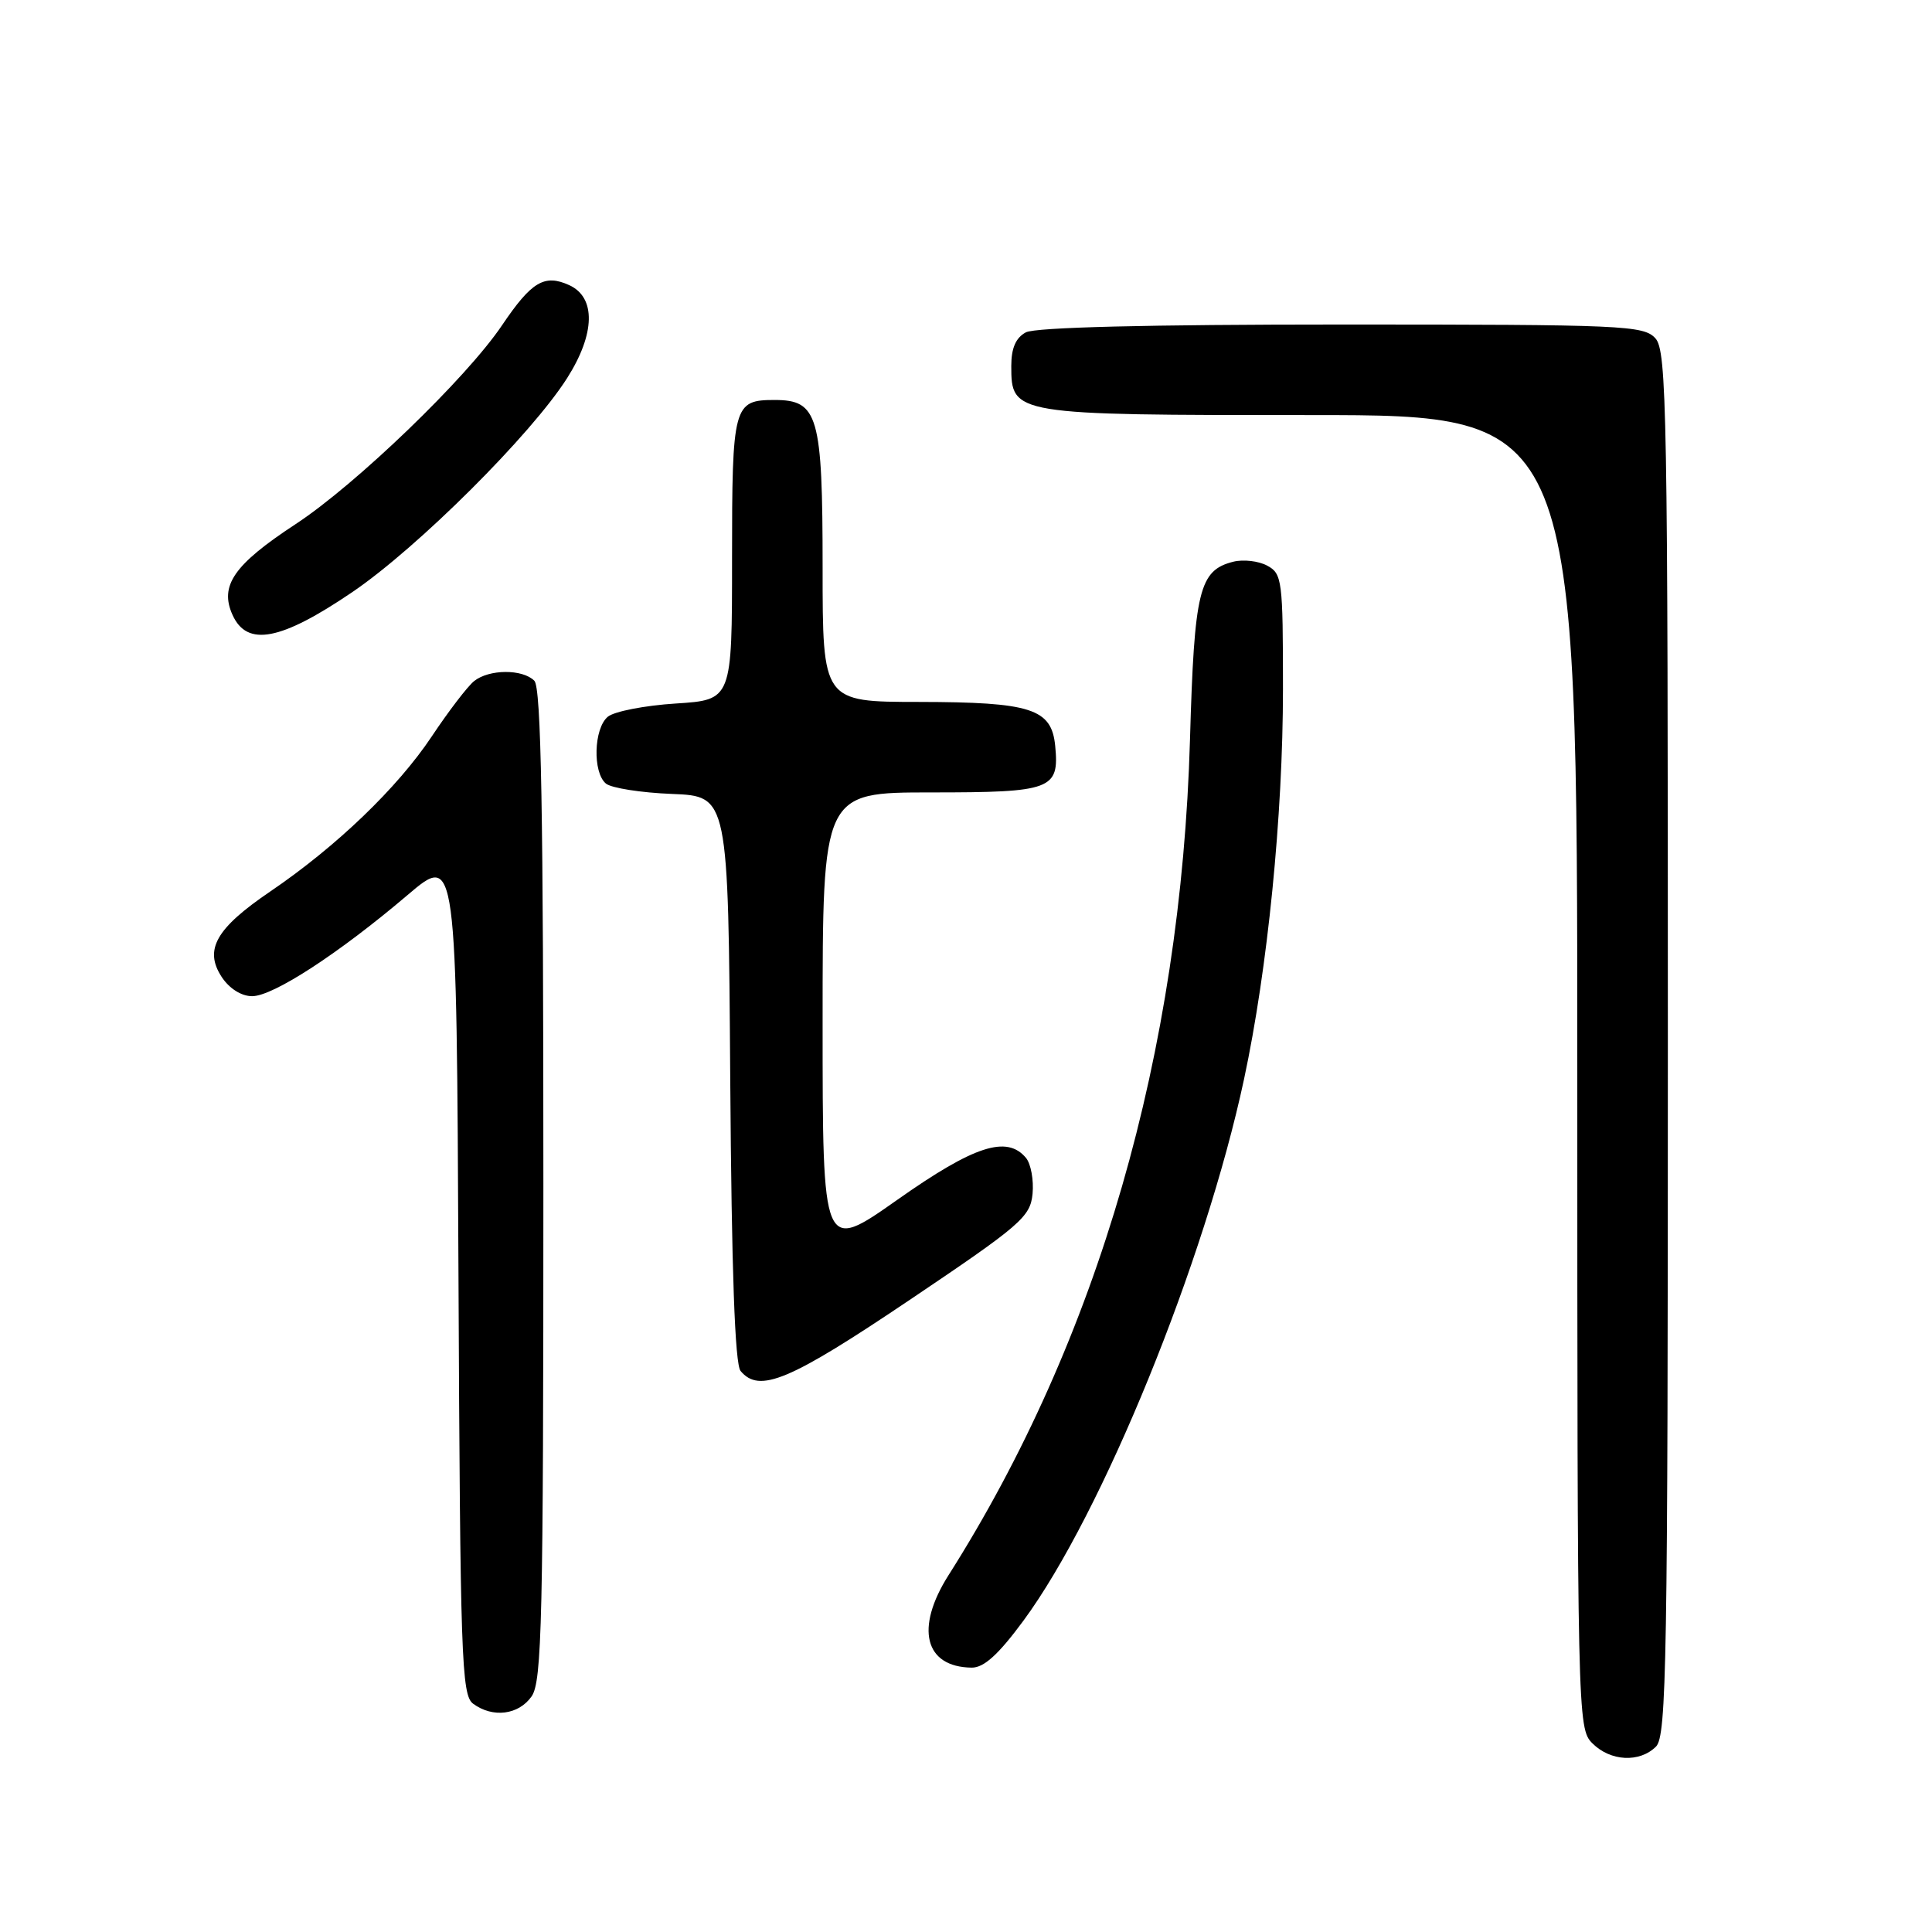 <?xml version="1.0" encoding="UTF-8" standalone="no"?>
<!DOCTYPE svg PUBLIC "-//W3C//DTD SVG 1.1//EN" "http://www.w3.org/Graphics/SVG/1.1/DTD/svg11.dtd" >
<svg xmlns="http://www.w3.org/2000/svg" xmlns:xlink="http://www.w3.org/1999/xlink" version="1.1" viewBox="0 0 256 256">
 <g >
 <path fill="currentColor"
d=" M 219.43 231.43 C 220.83 230.02 221.00 220.20 221.00 138.26 C 221.00 54.43 220.86 46.50 219.35 44.83 C 217.79 43.12 215.17 43.00 177.78 43.00 C 152.18 43.00 137.17 43.37 135.93 44.04 C 134.60 44.75 134.00 46.13 134.00 48.48 C 134.00 54.97 134.18 55.00 173.72 55.00 C 209.00 55.00 209.00 55.00 209.00 142.00 C 209.00 227.67 209.03 229.03 211.00 231.00 C 213.40 233.40 217.26 233.59 219.43 231.43 Z  M 70.44 224.78 C 71.81 222.82 72.00 214.71 72.00 156.98 C 72.00 107.31 71.71 91.11 70.80 90.20 C 69.23 88.63 64.80 88.66 62.82 90.25 C 61.96 90.94 59.44 94.23 57.21 97.58 C 52.65 104.42 44.55 112.19 35.79 118.14 C 28.61 123.02 27.01 125.84 29.38 129.46 C 30.39 130.99 31.98 132.00 33.41 132.00 C 36.20 132.00 44.91 126.33 54.00 118.60 C 60.50 113.07 60.50 113.07 60.75 168.79 C 60.98 219.75 61.15 224.61 62.69 225.75 C 65.29 227.67 68.72 227.24 70.44 224.78 Z  M 135.61 214.75 C 146.06 200.56 159.67 167.15 164.84 143.00 C 167.97 128.39 170.00 108.07 170.00 91.29 C 170.00 76.87 169.89 76.01 167.91 74.95 C 166.76 74.33 164.74 74.10 163.42 74.43 C 158.89 75.57 158.25 78.20 157.68 98.00 C 156.48 139.52 145.51 177.48 125.68 208.73 C 121.23 215.75 122.51 220.89 128.75 220.97 C 130.37 220.99 132.29 219.25 135.61 214.75 Z  M 120.53 172.25 C 135.30 162.31 136.52 161.25 136.82 158.18 C 136.99 156.36 136.60 154.22 135.95 153.43 C 133.42 150.39 129.08 151.80 118.90 158.98 C 109.00 165.95 109.00 165.95 109.00 135.48 C 109.00 105.00 109.00 105.00 123.38 105.00 C 139.35 105.00 140.38 104.62 139.82 98.84 C 139.34 93.90 136.65 93.03 121.75 93.01 C 109.00 93.00 109.00 93.00 109.00 75.22 C 109.00 55.05 108.41 53.00 102.64 53.00 C 97.18 53.00 97.00 53.67 97.00 74.07 C 97.00 92.74 97.00 92.74 89.54 93.22 C 85.43 93.48 81.38 94.27 80.54 94.97 C 78.67 96.52 78.51 102.35 80.29 103.83 C 81.01 104.42 84.94 105.04 89.04 105.20 C 96.50 105.50 96.50 105.50 96.76 142.91 C 96.94 168.50 97.38 180.75 98.13 181.66 C 100.62 184.65 104.59 182.98 120.53 172.25 Z  M 46.68 78.46 C 55.34 72.58 70.42 57.56 75.16 50.08 C 78.88 44.22 78.98 39.40 75.42 37.78 C 72.14 36.29 70.43 37.31 66.53 43.09 C 61.82 50.09 47.17 64.20 39.17 69.45 C 30.98 74.82 29.05 77.61 30.82 81.50 C 32.75 85.74 37.21 84.89 46.68 78.46 Z "/>
</g>
</svg>